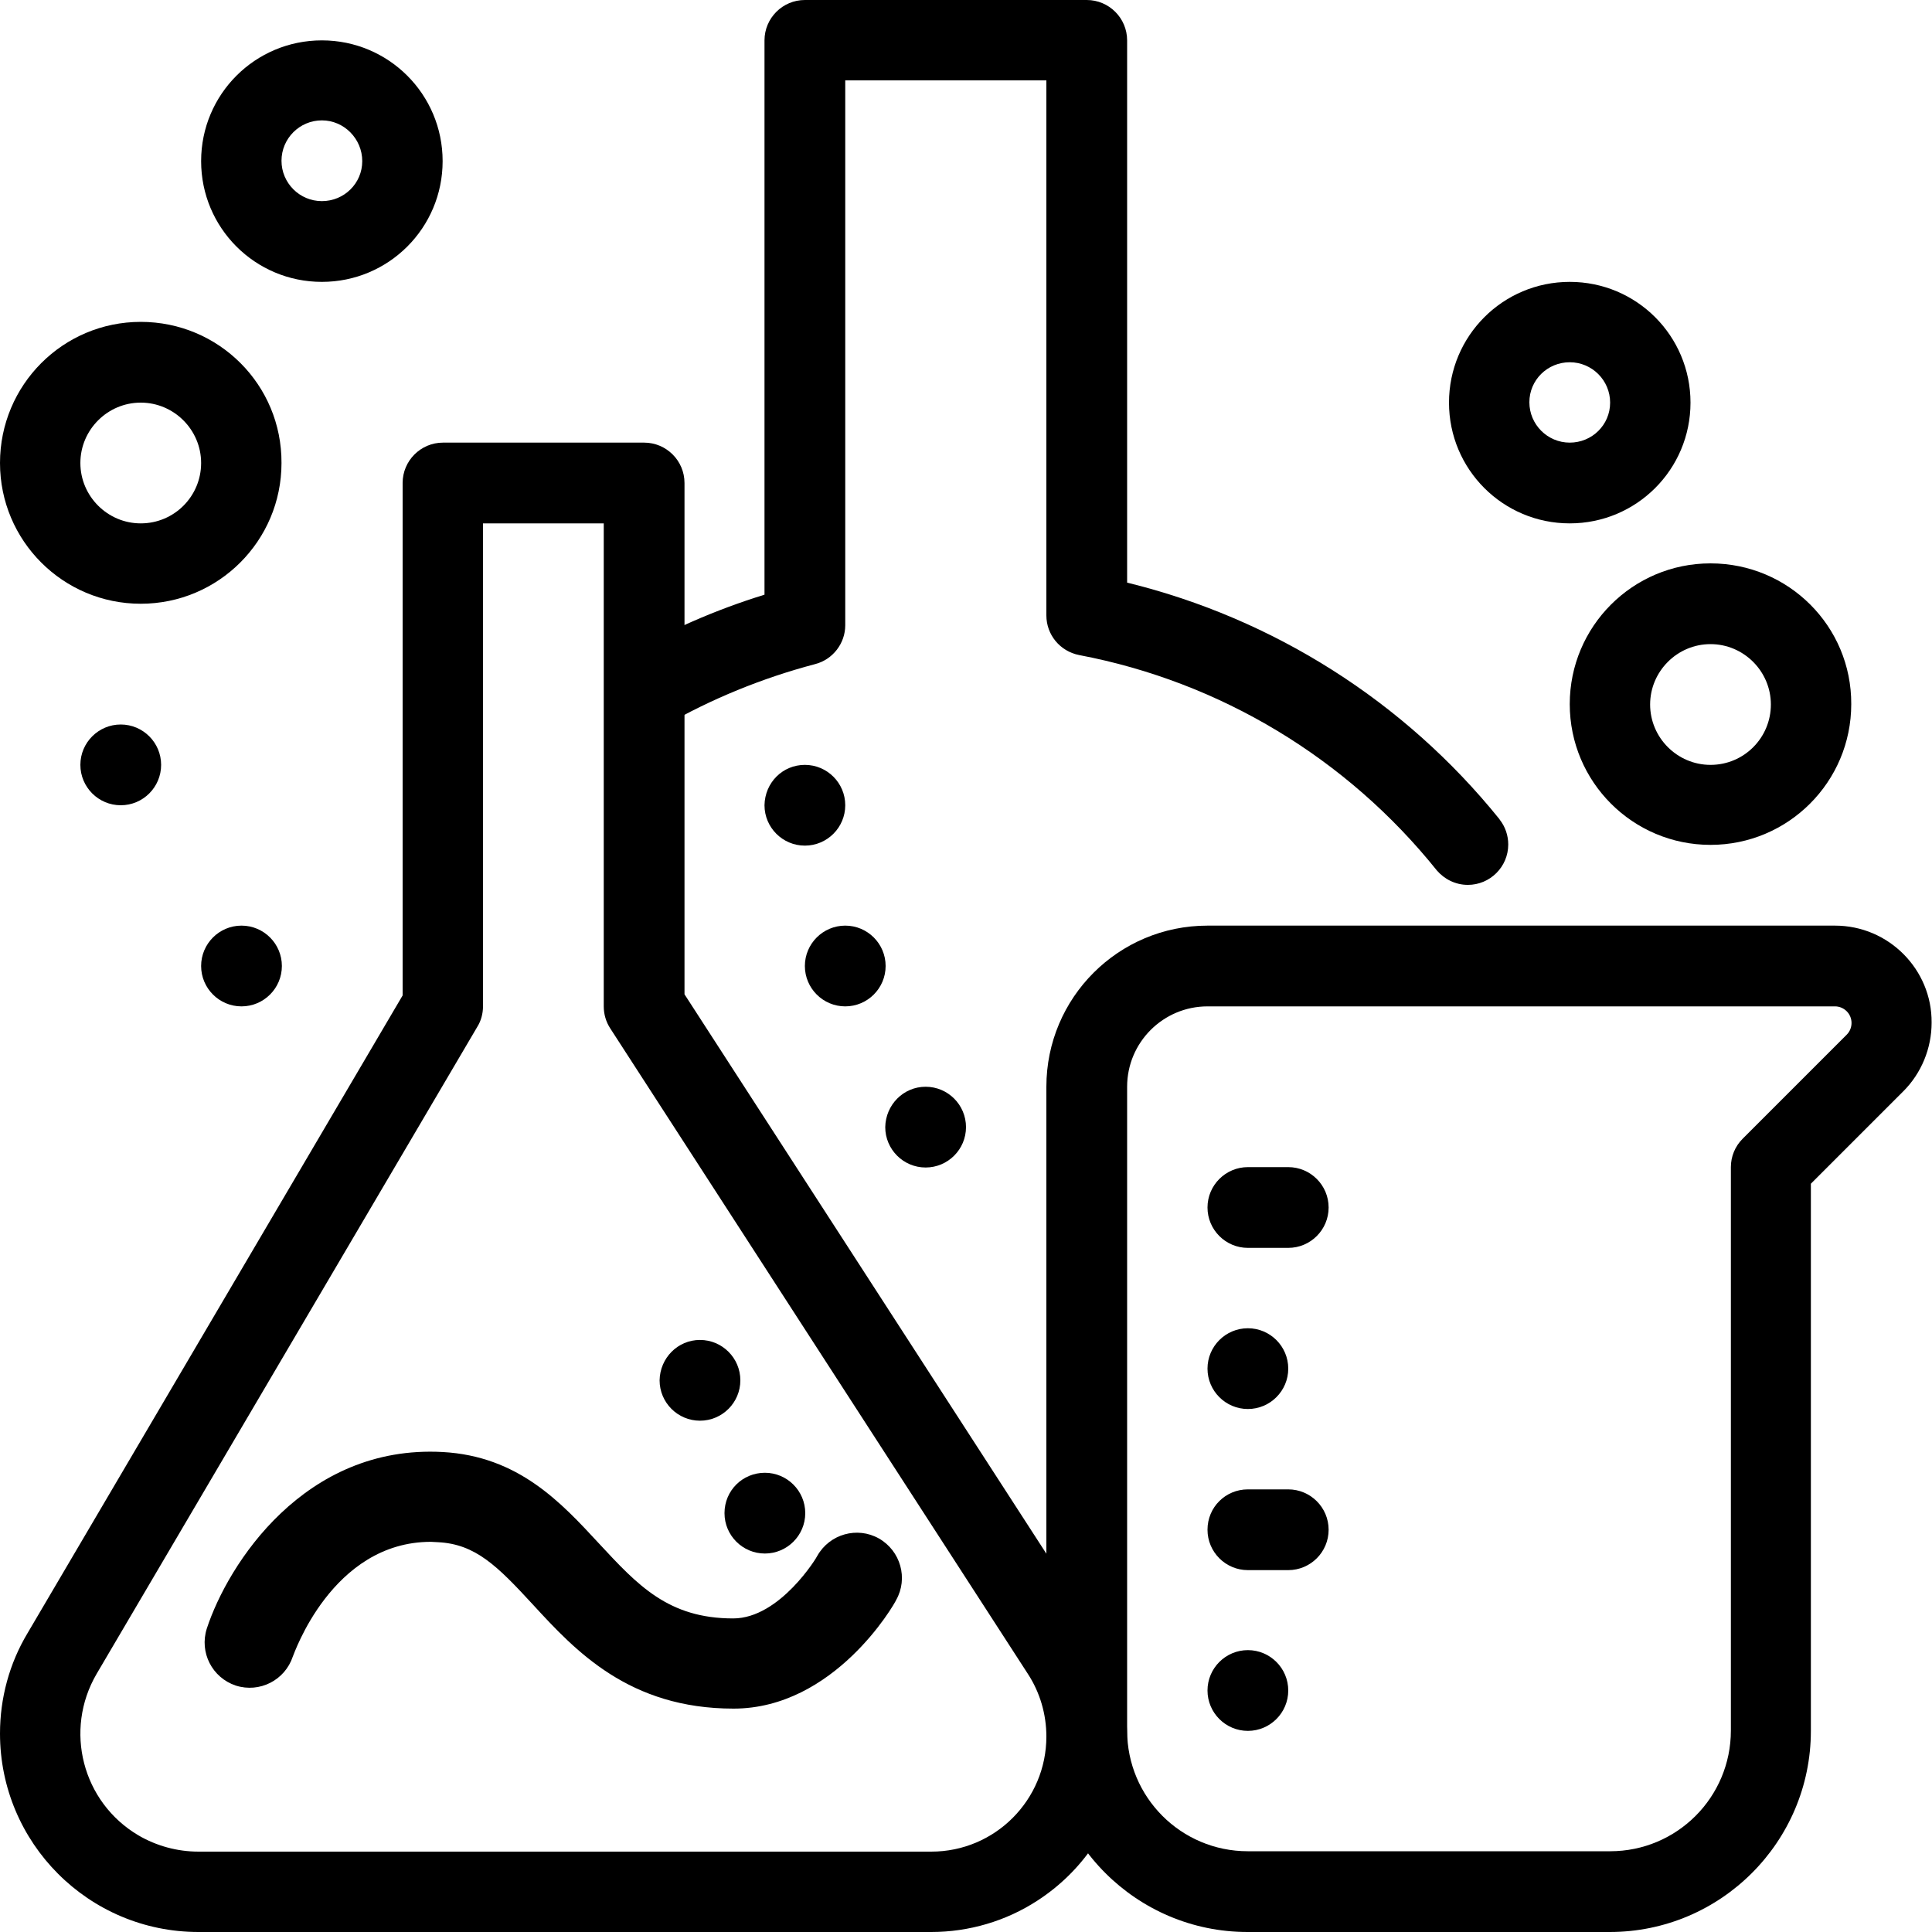 <?xml version="1.0" encoding="utf-8"?>
<!-- Generator: Adobe Illustrator 23.0.2, SVG Export Plug-In . SVG Version: 6.00 Build 0)  -->
<svg version="1.1" id="Capa_1" xmlns="http://www.w3.org/2000/svg" xmlns:xlink="http://www.w3.org/1999/xlink" x="0px" y="0px"
	 viewBox="0 0 512 512" style="enable-background:new 0 0 512 512;" xml:space="preserve">
<g>
	<g>
		<g>
			<path d="M290.4,432l-109-168.5V128c0-5.9-4.8-10.7-10.7-10.7h-53.3c-5.9,0-10.7,4.8-10.7,10.7v135.8l-99.4,169
				C2.5,440.8,0,450,0,459.4c0,29,23.5,52.6,52.6,52.6h194.2c10,0,19.8-2.9,28.1-8.3C299,488.1,305.9,456,290.4,432z M246.8,490.7
				H52.6c-5.6,0-11.1-1.5-15.9-4.3c-14.9-8.8-19.8-27.9-11.1-42.8l100.9-171.5c1-1.6,1.5-3.5,1.5-5.4v-128h32v128
				c0,2.1,0.6,4.1,1.7,5.8l110.7,171.1c3.2,4.9,4.9,10.7,4.9,16.6C277.3,477,263.7,490.7,246.8,490.7z"/>
		</g>
	</g>
</g>
<g>
	<g>
		<g>
			<path d="M486.3,245.3H320c-23.6,0-42.7,19.1-42.7,42.7v170.7c0,29.4,23.9,53.3,53.3,53.3h96c29.4,0,53.3-23.9,53.3-53.3v-145
				l24.5-24.5c4.8-4.8,7.5-11.4,7.5-18.2C512,256.9,500.5,245.3,486.3,245.3z M489.4,274.2l-27.6,27.6c-2,2-3.1,4.7-3.1,7.5v149.3
				c0,17.7-14.3,32-32,32h-96c-17.7,0-32-14.3-32-32V288c0-11.8,9.6-21.3,21.3-21.3h166.3c1.2,0,2.3,0.5,3.1,1.3
				C491.1,269.7,491.1,272.5,489.4,274.2z"/>
		</g>
	</g>
</g>
<g>
	<g>
		<g>
			<path d="M453.3,149.3c-20.6,0-37.3,16.7-37.3,37.3s16.7,37.3,37.3,37.3c20.6,0,37.3-16.7,37.3-37.3
				C490.7,166,474,149.3,453.3,149.3z M453.3,202.7c-8.8,0-16-7.2-16-16s7.2-16,16-16s16,7.2,16,16S462.2,202.7,453.3,202.7z"/>
		</g>
	</g>
</g>
<g>
	<g>
		<g>
			<path d="M416,74.7c-17.7,0-32,14.3-32,32s14.3,32,32,32s32-14.3,32-32S433.7,74.7,416,74.7z M416,117.3
				c-5.9,0-10.7-4.8-10.7-10.7S410.1,96,416,96s10.7,4.8,10.7,10.7S421.9,117.3,416,117.3z"/>
		</g>
	</g>
</g>
<g>
	<g>
		<g>
			<path d="M37.3,85.3C16.7,85.3,0,102,0,122.7C0,143.3,16.7,160,37.3,160s37.3-16.7,37.3-37.3C74.7,102,58,85.3,37.3,85.3z
				 M37.3,138.7c-8.8,0-16-7.2-16-16s7.2-16,16-16s16,7.2,16,16S46.2,138.7,37.3,138.7z"/>
		</g>
	</g>
</g>
<g>
	<g>
		<g>
			<path d="M85.3,10.7c-17.7,0-32,14.3-32,32s14.3,32,32,32s32-14.3,32-32S103,10.7,85.3,10.7z M85.3,53.3
				c-5.9,0-10.7-4.8-10.7-10.7s4.8-10.7,10.7-10.7S96,36.8,96,42.7S91.2,53.3,85.3,53.3z"/>
		</g>
	</g>
</g>
<g>
	<g>
		<g>
			<path d="M330.7,309.3h10.7c5.9,0,10.7,4.8,10.7,10.7l0,0c0,5.9-4.8,10.7-10.7,10.7h-10.7c-5.9,0-10.7-4.8-10.7-10.7l0,0
				C320,314.1,324.8,309.3,330.7,309.3z"/>
		</g>
	</g>
</g>
<g>
	<g>
		<g>
			<path d="M330.7,352L330.7,352c5.9,0,10.7,4.8,10.7,10.7l0,0c0,5.9-4.8,10.7-10.7,10.7l0,0c-5.9,0-10.7-4.8-10.7-10.7l0,0
				C320,356.8,324.8,352,330.7,352z"/>
		</g>
	</g>
</g>
<g>
	<g>
		<g>
			<path d="M330.7,394.7h10.7c5.9,0,10.7,4.8,10.7,10.7l0,0c0,5.9-4.8,10.7-10.7,10.7h-10.7c-5.9,0-10.7-4.8-10.7-10.7l0,0
				C320,399.4,324.8,394.7,330.7,394.7z"/>
		</g>
	</g>
</g>
<g>
	<g>
		<g>
			<path d="M330.7,437.3L330.7,437.3c5.9,0,10.7,4.8,10.7,10.7l0,0c0,5.9-4.8,10.7-10.7,10.7l0,0c-5.9,0-10.7-4.8-10.7-10.7l0,0
				C320,442.1,324.8,437.3,330.7,437.3z"/>
		</g>
	</g>
</g>
<g>
	<g>
		<g>
			<path d="M32,192L32,192c5.9,0,10.7,4.8,10.7,10.7l0,0c0,5.9-4.8,10.7-10.7,10.7l0,0c-5.9,0-10.7-4.8-10.7-10.7l0,0
				C21.3,196.8,26.1,192,32,192z"/>
		</g>
	</g>
</g>
<g>
	<g>
		<g>
			<path d="M185.5,355.1L185.5,355.1c5.9,0,10.7,4.8,10.7,10.7l0,0c0,5.9-4.8,10.7-10.7,10.7l0,0c-5.9,0-10.7-4.8-10.7-10.7l0,0
				C174.9,359.9,179.6,355.1,185.5,355.1z"/>
		</g>
	</g>
</g>
<g>
	<g>
		<g>
			<path d="M64,245.3L64,245.3c5.9,0,10.7,4.8,10.7,10.7l0,0c0,5.9-4.8,10.7-10.7,10.7l0,0c-5.9,0-10.7-4.8-10.7-10.7l0,0
				C53.3,250.1,58.1,245.3,64,245.3z"/>
		</g>
	</g>
</g>
<g>
	<g>
		<g>
			<path d="M202.7,390.3L202.7,390.3c5.9,0,10.7,4.8,10.7,10.7l0,0c0,5.9-4.8,10.7-10.7,10.7l0,0c-5.9,0-10.7-4.8-10.7-10.7l0,0
				C192,395,196.8,390.3,202.7,390.3z"/>
		</g>
	</g>
</g>
<g>
	<g>
		<g>
			<path d="M245.3,288L245.3,288c5.9,0,10.7,4.8,10.7,10.7l0,0c0,5.9-4.8,10.7-10.7,10.7l0,0c-5.9,0-10.7-4.8-10.7-10.7l0,0
				C234.7,292.8,239.4,288,245.3,288z"/>
		</g>
	</g>
</g>
<g>
	<g>
		<g>
			<path d="M224,245.3L224,245.3c5.9,0,10.7,4.8,10.7,10.7l0,0c0,5.9-4.8,10.7-10.7,10.7l0,0c-5.9,0-10.7-4.8-10.7-10.7l0,0
				C213.3,250.1,218.1,245.3,224,245.3z"/>
		</g>
	</g>
</g>
<g>
	<g>
		<g>
			<path d="M213.3,202.7L213.3,202.7c5.9,0,10.7,4.8,10.7,10.7l0,0c0,5.9-4.8,10.7-10.7,10.7l0,0c-5.9,0-10.7-4.8-10.7-10.7l0,0
				C202.7,207.4,207.4,202.7,213.3,202.7z"/>
		</g>
	</g>
</g>
<g>
	<path d="M397.5,217.3L397.5,217.3c-0.1-0.1-0.1-0.2-0.2-0.3l0,0c-25.1-31.1-59.8-53.1-98.6-62.6V10.7C298.7,4.8,293.9,0,288,0
		h-74.7c-5.9,0-10.7,4.8-10.7,10.7v146.9c-13,4-25.5,9.5-37.3,16.3l10.7,18.5c12.5-7.2,26-12.7,40-16.4c4.7-1.2,8-5.5,8-10.3V21.3
		h53.3v141.8c0,5.1,3.6,9.5,8.7,10.5c37.4,7.1,71,27.4,94.8,57.1l0,0l0,0l0,0c2,2.3,4.9,3.8,8.2,3.8c5.9,0,10.7-4.8,10.7-10.7
		C399.7,221.4,398.9,219.1,397.5,217.3z"/>
</g>
<g>
	<path d="M194.4,452.8c-27.7,0-41.9-15.3-53.2-27.6c-9.4-10.2-15.2-16-25.1-16.5c-0.6,0-1.3-0.1-1.9-0.1
		c-26.3,0-36.4,30.1-36.6,30.4c-2.1,6.3-8.8,9.7-15.1,7.7c-6.3-2.1-9.7-8.8-7.7-15.1c5.6-17.1,25.9-48.8,62.5-46.8
		c20.1,1.1,31.4,13.4,41.4,24.2c10.3,11.1,18.4,19.9,35.6,19.9c12.4,0,22.3-16.4,22.3-16.6c3.3-5.8,10.6-7.8,16.3-4.6
		c5.8,3.3,7.8,10.6,4.6,16.3C237,425.2,221.1,452.8,194.4,452.8z"/>
</g>
</svg>
